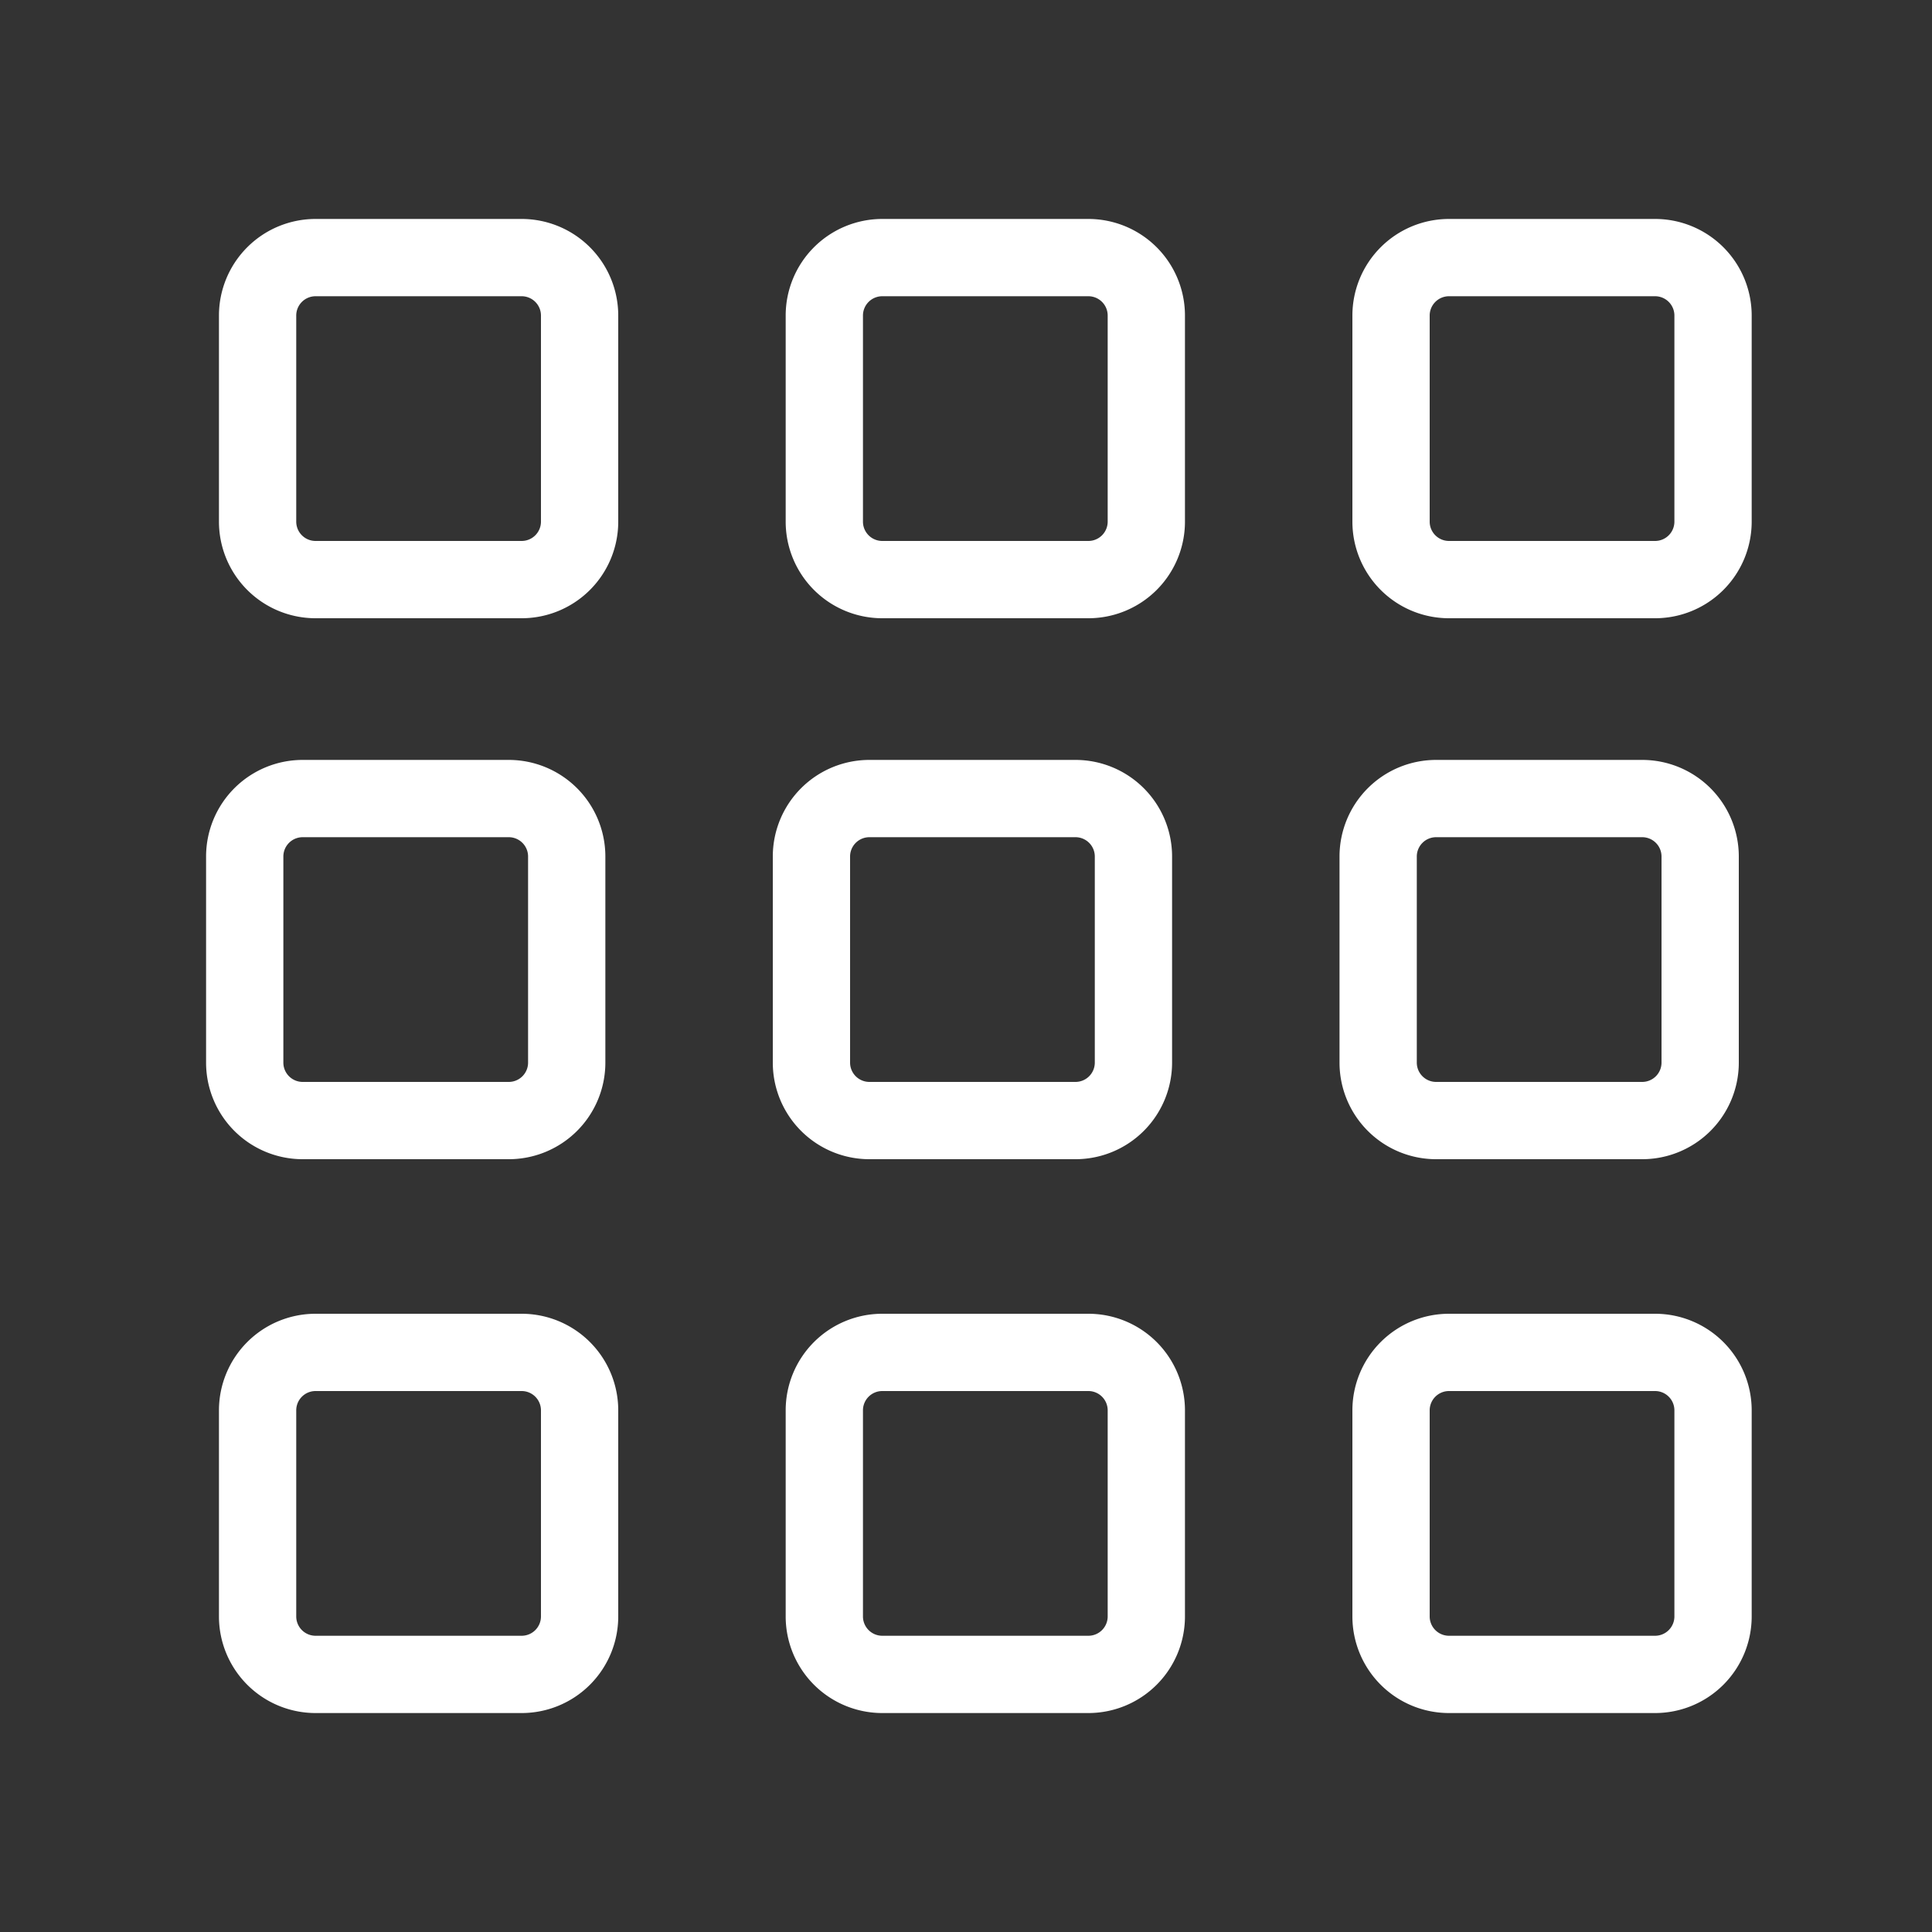 <svg xmlns="http://www.w3.org/2000/svg" width="150" height="150" viewBox="0 0 150 150">
  <rect x="0" y="0" width="150" height="150" fill="#333333" stroke="none"/>
  <defs>
    <style>
      .cls-1 {
        fill: none;
        stroke: #fff;
        stroke-width: 6px;
        fill-rule: evenodd;
      }
    </style>
  </defs>
  <g id="Zeichenfläche_1" data-name="Zeichenfläche 1">
    <path id="Rechteck_1" data-name="Rechteck 1" class="cls-1" d="M24.5,20h16A4.5,4.5,0,0,1,45,24.5v16A4.5,4.5,0,0,1,40.5,45h-16A4.5,4.5,0,0,1,20,40.5v-16A4.5,4.5,0,0,1,24.5,20Z"/>
    <path id="Rechteck_1_Kopie" data-name="Rechteck 1 Kopie" class="cls-1" d="M68.5,20h16A4.5,4.5,0,0,1,89,24.5v16A4.5,4.5,0,0,1,84.5,45h-16A4.5,4.5,0,0,1,64,40.5v-16A4.5,4.5,0,0,1,68.5,20Z"/>
    <path id="Rechteck_1_Kopie_2" data-name="Rechteck 1 Kopie 2" class="cls-1" d="M112.5,20h16a4.5,4.5,0,0,1,4.5,4.5v16a4.5,4.5,0,0,1-4.5,4.5h-16a4.5,4.5,0,0,1-4.5-4.5v-16A4.5,4.5,0,0,1,112.5,20Z"/>
    <path id="Rechteck_1_Kopie_3" data-name="Rechteck 1 Kopie 3" class="cls-1" d="M23.5,62h16A4.5,4.5,0,0,1,44,66.5v16A4.5,4.5,0,0,1,39.5,87h-16A4.5,4.5,0,0,1,19,82.5v-16A4.5,4.5,0,0,1,23.5,62Z"/>
    <path id="Rechteck_1_Kopie_3-2" data-name="Rechteck 1 Kopie 3" class="cls-1" d="M67.5,62h16A4.5,4.5,0,0,1,88,66.5v16A4.5,4.5,0,0,1,83.5,87h-16A4.5,4.5,0,0,1,63,82.5v-16A4.5,4.5,0,0,1,67.5,62Z"/>
    <path id="Rechteck_1_Kopie_3-3" data-name="Rechteck 1 Kopie 3" class="cls-1" d="M111.5,62h16a4.5,4.5,0,0,1,4.5,4.5v16a4.5,4.5,0,0,1-4.5,4.5h-16a4.5,4.5,0,0,1-4.5-4.5v-16A4.5,4.5,0,0,1,111.5,62Z"/>
    <path id="Rechteck_1_Kopie_4" data-name="Rechteck 1 Kopie 4" class="cls-1" d="M24.5,105h16a4.5,4.5,0,0,1,4.5,4.5v16a4.5,4.5,0,0,1-4.5,4.5h-16a4.5,4.5,0,0,1-4.5-4.5v-16A4.5,4.5,0,0,1,24.5,105Z"/>
    <path id="Rechteck_1_Kopie_4-2" data-name="Rechteck 1 Kopie 4" class="cls-1" d="M68.5,105h16a4.5,4.5,0,0,1,4.5,4.5v16a4.5,4.5,0,0,1-4.5,4.5h-16a4.5,4.5,0,0,1-4.5-4.5v-16A4.5,4.5,0,0,1,68.5,105Z"/>
    <path id="Rechteck_1_Kopie_4-3" data-name="Rechteck 1 Kopie 4" class="cls-1" d="M112.5,105h16a4.5,4.5,0,0,1,4.5,4.5v16a4.5,4.5,0,0,1-4.5,4.5h-16a4.5,4.5,0,0,1-4.5-4.5v-16A4.5,4.5,0,0,1,112.5,105Z"/>
  </g>
</svg>
